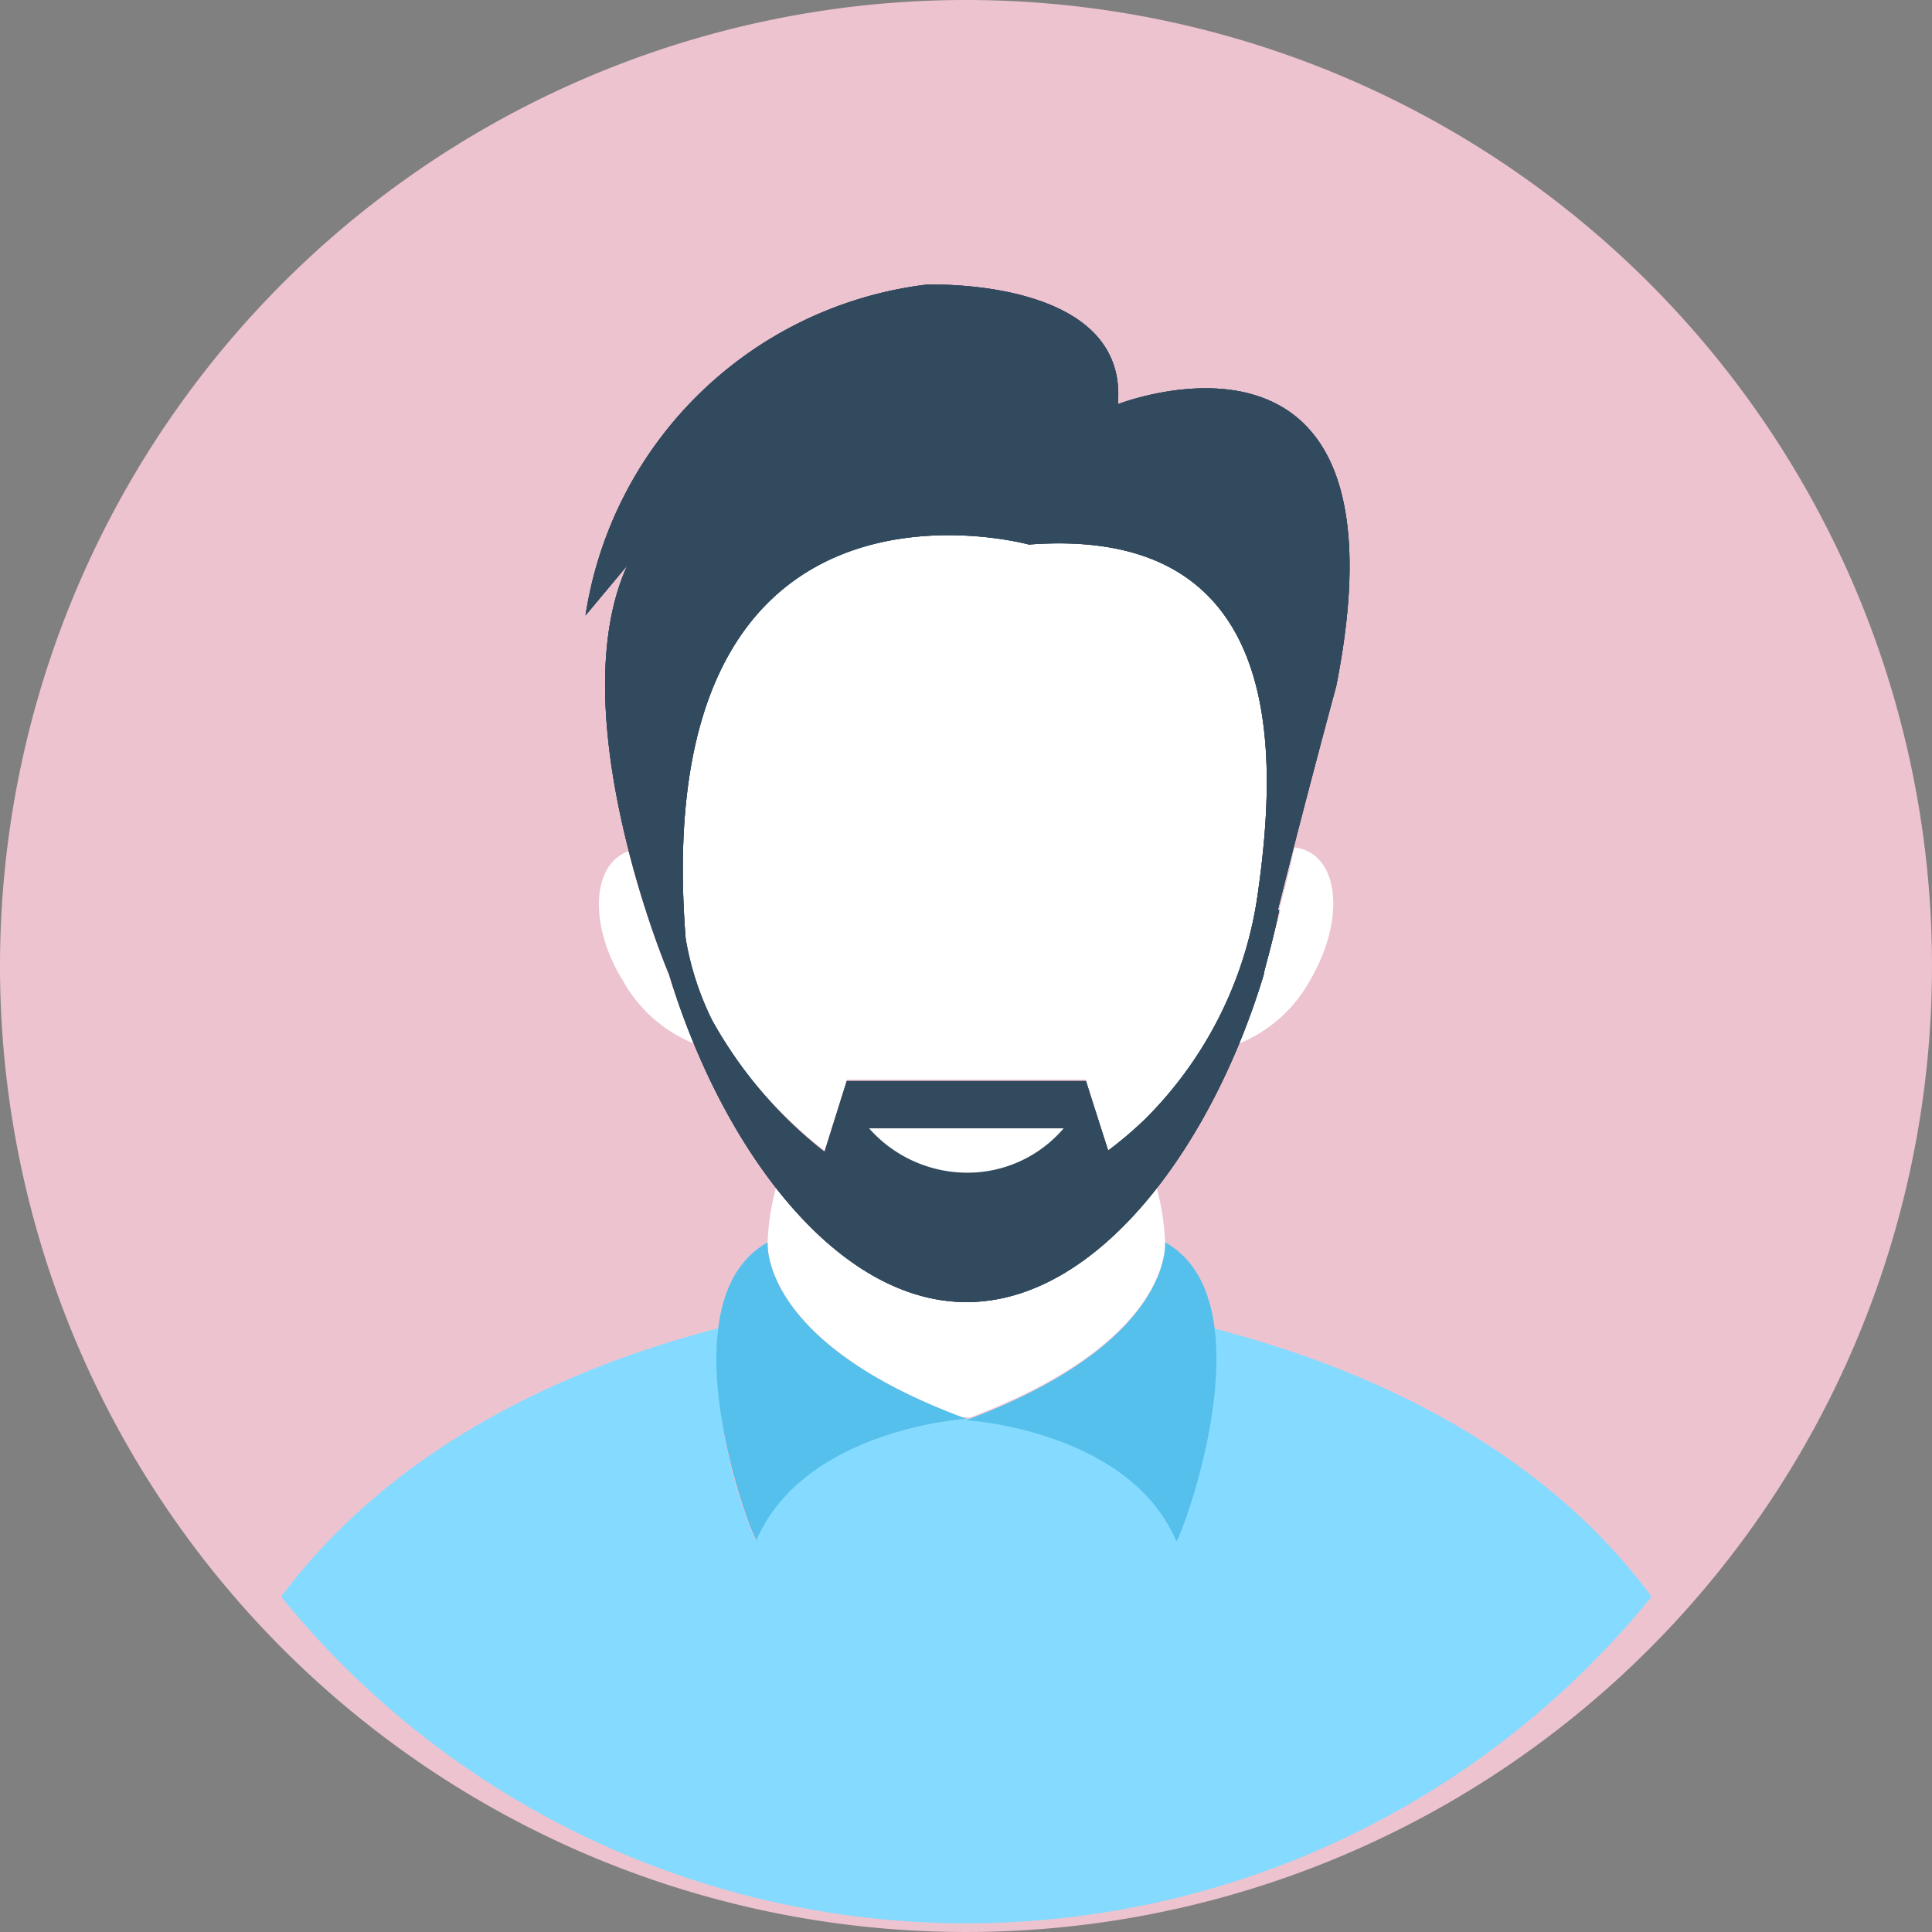 <svg xmlns="http://www.w3.org/2000/svg" width="74" height="74" viewBox="0 0 74 74"><rect x="0" y="0" width="74" height="74" fill="#808080" stroke="none"/><defs><style>.a{fill:#edc3d0;}.b{fill:#84dbff;}.c{fill:#fff;}.d{fill:#54c0eb;}.e{fill:#324a5e;}</style></defs><g transform="translate(-563 -439)"><path class="a" d="M37,0A37,37,0,1,1,0,37,37,37,0,0,1,37,0Z" transform="translate(563 439)"/><g transform="translate(573.768 449.899)"><g transform="translate(0 39.984)"><path class="b" d="M253.119,362.8c-.053,0-.106.053-.16.053s-.106-.053-.16-.053Z" transform="translate(-226.715 -359.34)"/><path class="b" d="M109.29,347.074a33.785,33.785,0,0,1-52.49,0c4.419-5.909,11.179-8.837,16.716-10.274a18.574,18.574,0,0,0,1.437,8.092c1.863-4.259,8.092-4.631,8.092-4.631s6.229.373,8.039,4.631a17.767,17.767,0,0,0,1.437-8.092C98.111,338.237,104.925,341.165,109.29,347.074Z" transform="translate(-56.8 -336.8)"/></g><path class="c" d="M212.025,298.476v.053c0,.532-.266,3.939-7.453,6.655h-.319c-7.187-2.715-7.453-6.122-7.453-6.655v-.053a9.349,9.349,0,0,1,.319-2.076c2.076,2.609,4.578,4.365,7.293,4.365s5.217-1.757,7.293-4.365A9.348,9.348,0,0,1,212.025,298.476Z" transform="translate(-178.168 -261.793)"/><g transform="translate(16.667 36.683)"><path class="d" d="M261.613,312s.373,3.833-7.613,6.814c0,0,6.229.373,8.039,4.632C262.145,323.552,265.712,314.289,261.613,312Z" transform="translate(-244.422 -312)"/><path class="d" d="M184,312c-4.1,2.289-.532,11.552-.426,11.392,1.863-4.259,8.039-4.631,8.039-4.631C183.623,315.833,184,312,184,312Z" transform="translate(-182.03 -312)"/></g><g transform="translate(12.171 9.548)"><path class="c" d="M194.439,121.777a15.153,15.153,0,0,1-4.312,8.731,10.3,10.3,0,0,1-1.437,1.224l-.852-2.715h-9.156l-.852,2.715c-1.7-1.278-5.27-4.844-5.324-8.2-1.491-19.112,13.149-15.066,13.149-15.066C195.5,107.776,195.184,116.453,194.439,121.777Z" transform="translate(-169.185 -108.11)"/><path class="c" d="M335.115,203.511a5.445,5.445,0,0,1-2.715,2.4,22.6,22.6,0,0,0,.958-2.662v-.053l.639-2.4h-.053c.213-.8.426-1.6.586-2.4a1.514,1.514,0,0,1,.639.213C336.339,199.358,336.286,201.541,335.115,203.511Z" transform="translate(-307.892 -186.383)"/><path class="c" d="M151.889,206.946a5.445,5.445,0,0,1-2.715-2.4c-1.224-1.97-1.224-4.152-.053-4.844.107-.053.16-.106.266-.106a36.247,36.247,0,0,0,1.544,4.738A25.773,25.773,0,0,0,151.889,206.946Z" transform="translate(-148.249 -187.424)"/></g><path class="e" d="M164.789,40.951c.426-4.9-7.346-4.578-7.346-4.578A15.056,15.056,0,0,0,144.4,49.042l1.6-1.916c-2.5,5.483,1.278,14.906,1.6,15.651,1.97,6.548,6.335,12.564,11.392,12.564s9.423-6.016,11.392-12.564h0v-.053c.213-.8.426-1.6.586-2.4h-.053c1.065-4.259,2.236-8.571,2.236-8.571C176.182,36.479,164.789,40.951,164.789,40.951Zm5.377,18.632a15.152,15.152,0,0,1-4.312,8.731,14.664,14.664,0,0,1-1.437,1.224l-.852-2.662h-9.157l-.852,2.715a16.724,16.724,0,0,1-4.312-5.057,11.3,11.3,0,0,1-1.011-3.141c-1.491-19.112,13.149-15.066,13.149-15.066C171.231,45.582,170.911,54.259,170.166,59.583Z" transform="translate(-132.741 -36.368)"/><g transform="translate(11.659 0)"><path class="e" d="M164.789,40.951c.426-4.9-7.346-4.578-7.346-4.578A15.056,15.056,0,0,0,144.4,49.042l1.6-1.916c-2.5,5.483,1.278,14.906,1.6,15.651,1.97,6.548,6.335,12.564,11.392,12.564s9.423-6.016,11.392-12.564h0v-.053c.213-.8.426-1.6.586-2.4h-.053c1.065-4.259,2.236-8.571,2.236-8.571C176.182,36.479,164.789,40.951,164.789,40.951Zm5.377,18.632a15.152,15.152,0,0,1-4.312,8.731,14.664,14.664,0,0,1-1.437,1.224l-.852-2.662h-9.157l-.852,2.715a16.724,16.724,0,0,1-4.312-5.057,11.3,11.3,0,0,1-1.011-3.141c-1.491-19.112,13.149-15.066,13.149-15.066C171.231,45.582,170.911,54.259,170.166,59.583Z" transform="translate(-144.4 -36.368)"/></g><path class="e" d="M164.789,40.951c.426-4.9-7.346-4.578-7.346-4.578A15.056,15.056,0,0,0,144.4,49.042l1.6-1.916c-2.5,5.483,1.278,14.906,1.6,15.651,1.97,6.548,6.335,12.564,11.392,12.564s9.423-6.016,11.392-12.564h0v-.053c.213-.8.426-1.6.586-2.4h-.053c1.065-4.259,2.236-8.571,2.236-8.571C176.182,36.479,164.789,40.951,164.789,40.951Zm5.377,18.632a15.152,15.152,0,0,1-4.312,8.731,14.664,14.664,0,0,1-1.437,1.224l-.852-2.662h-9.157l-.852,2.715c-1.7-1.278-5.27-4.844-5.324-8.2-1.491-19.112,13.149-15.066,13.149-15.066C171.231,45.582,170.911,54.259,170.166,59.583Z" transform="translate(-132.741 -36.368)"/><path class="c" d="M226,279.2a5.027,5.027,0,0,0,3.727,1.7,4.844,4.844,0,0,0,3.727-1.7Z" transform="translate(-203.481 -246.882)"/></g></g></svg>